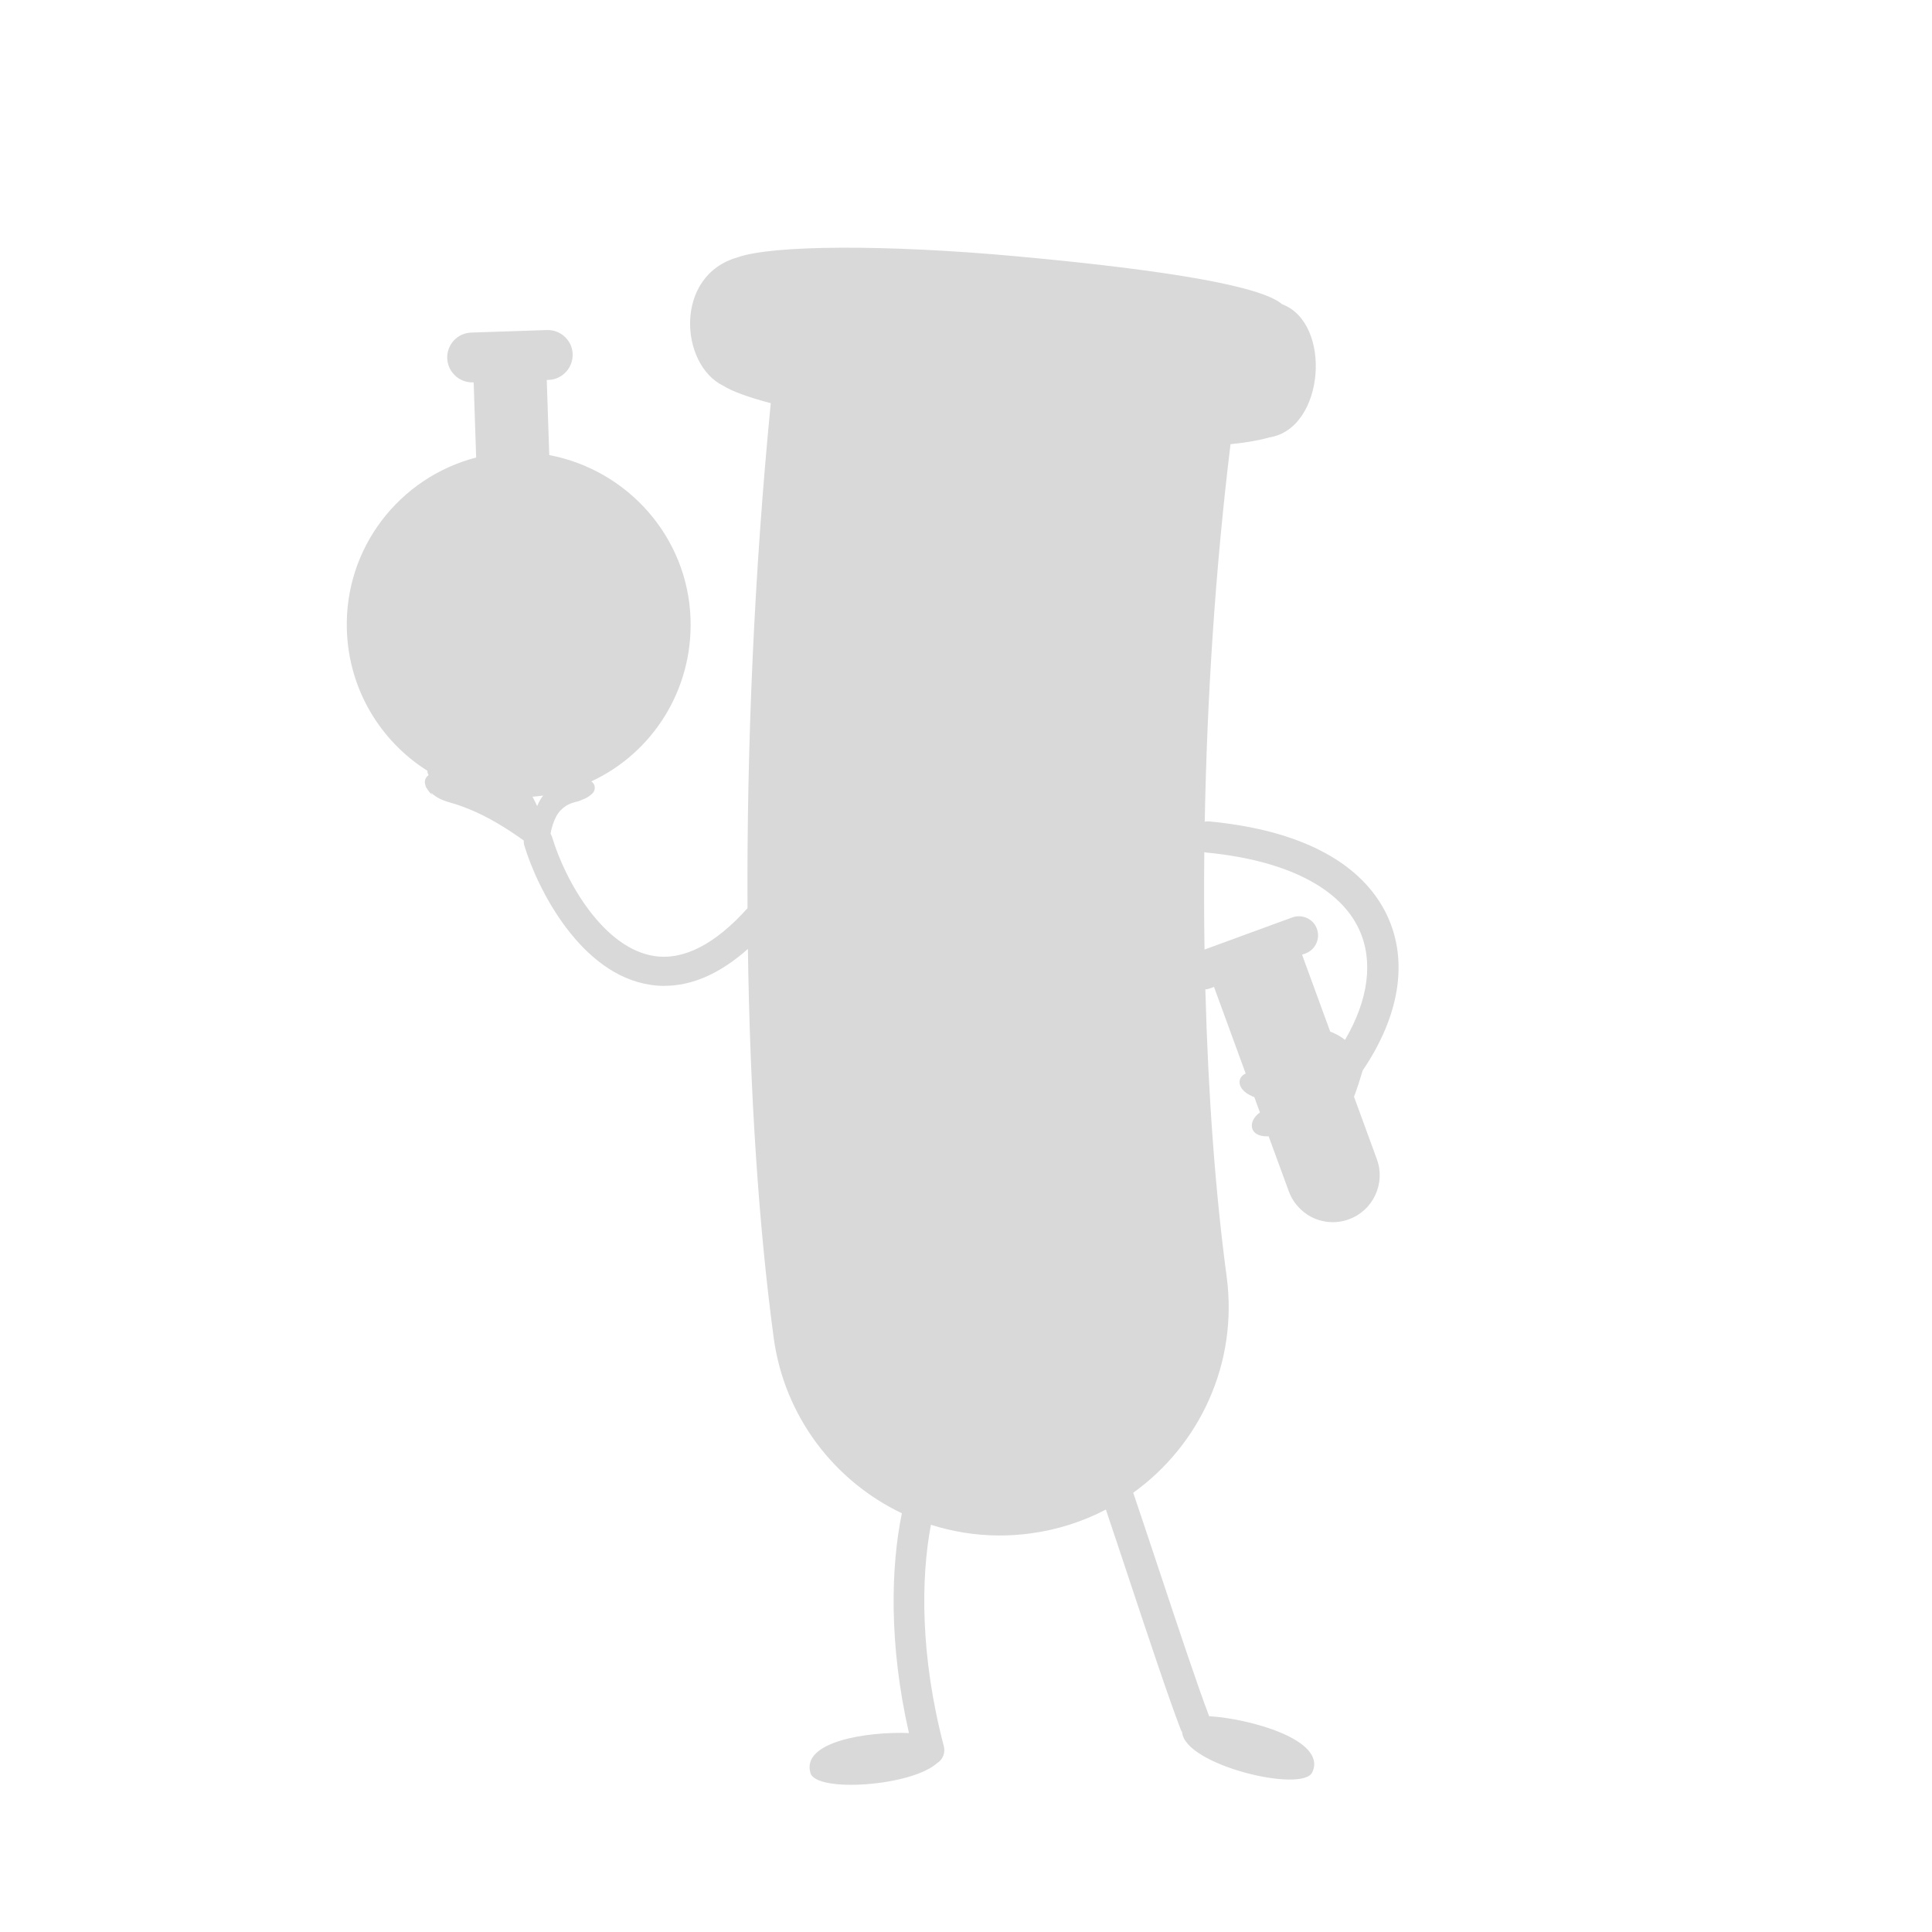 <svg width="78" height="78" viewBox="0 0 78 78" fill="none" xmlns="http://www.w3.org/2000/svg">
<mask id="mask0_2250_36362" style="mask-type:alpha" maskUnits="userSpaceOnUse" x="0" y="0" width="78" height="78">
<rect width="78" height="78" fill="#D9D9D9"/>
</mask>
<g mask="url(#mask0_2250_36362)">
<path fill-rule="evenodd" clip-rule="evenodd" d="M41.108 10.354C35.692 9.855 31.157 9.9 29.792 10.386C27.19 11.112 27.446 14.729 29.203 15.575C29.559 15.8 30.217 16.04 31.118 16.278C30.452 23.084 30.145 30.1 30.179 36.667C28.888 38.107 27.616 38.771 26.439 38.601C24.364 38.303 22.821 35.568 22.292 33.802C22.276 33.75 22.254 33.702 22.226 33.658C22.252 33.529 22.28 33.403 22.318 33.289C22.395 33.053 22.5 32.854 22.637 32.711C22.775 32.574 22.935 32.46 23.154 32.403C23.203 32.382 23.258 32.37 23.317 32.358C23.374 32.343 23.429 32.323 23.487 32.294L23.493 32.292C23.61 32.245 23.734 32.196 23.865 32.08L23.91 32.041C23.932 32.02 23.951 31.998 23.967 31.971C24.055 31.827 24.014 31.639 23.873 31.547C26.328 30.408 27.974 27.873 27.879 24.984C27.768 21.667 25.326 18.971 22.177 18.373H22.175L22.074 15.34L22.149 15.338C22.703 15.319 23.138 14.849 23.119 14.295C23.113 14.081 23.04 13.88 22.909 13.713C22.713 13.459 22.402 13.314 22.081 13.325L19.028 13.427C18.76 13.435 18.511 13.547 18.327 13.741C18.143 13.94 18.047 14.195 18.055 14.463C18.063 14.675 18.135 14.878 18.268 15.047L18.27 15.049C18.466 15.303 18.774 15.448 19.095 15.438L19.123 15.437L19.224 18.471C16.121 19.278 13.894 22.129 14.004 25.446C14.084 27.848 15.366 29.926 17.254 31.117C17.253 31.178 17.271 31.238 17.306 31.29C17.226 31.348 17.16 31.439 17.154 31.544C17.149 31.603 17.159 31.656 17.175 31.705C17.186 31.754 17.207 31.801 17.241 31.843L17.246 31.85L17.254 31.865C17.31 31.953 17.378 32.029 17.45 32.1L17.452 32.104H17.454L17.45 32.1L17.445 32.091L17.445 32.091C17.43 32.063 17.414 32.033 17.399 32.004C17.692 32.267 17.986 32.35 18.29 32.436L18.29 32.436L18.29 32.436C18.327 32.447 18.364 32.457 18.401 32.468C18.783 32.595 19.157 32.748 19.523 32.932C19.889 33.116 20.244 33.328 20.598 33.557C20.781 33.678 20.963 33.804 21.146 33.934C21.141 34.001 21.149 34.071 21.17 34.14C21.701 35.905 23.451 39.355 26.275 39.762C26.459 39.791 26.643 39.803 26.827 39.803L26.823 39.801C27.951 39.801 29.078 39.302 30.195 38.311C30.276 44.093 30.627 49.475 31.233 53.99C31.663 57.197 33.693 59.797 36.411 61.095C35.967 63.248 35.878 66.38 36.697 69.968C35.035 69.902 32.34 70.303 32.721 71.584C32.958 72.381 36.786 72.122 37.837 71.18C38.06 71.039 38.177 70.765 38.105 70.497C37.149 66.869 37.175 63.708 37.584 61.559C38.451 61.835 39.368 61.986 40.311 61.992C40.739 61.994 41.17 61.967 41.605 61.908C42.699 61.761 43.722 61.428 44.647 60.945C44.932 61.788 45.249 62.742 45.576 63.726L45.597 63.791L45.597 63.791L45.597 63.791L45.597 63.791L45.597 63.791L45.597 63.791L45.597 63.791L45.597 63.791L45.597 63.791C46.377 66.137 47.181 68.553 47.664 69.812C47.681 69.856 47.702 69.897 47.727 69.935C47.828 71.261 52.583 72.403 52.98 71.552C53.594 70.239 50.419 69.38 48.816 69.288C48.354 68.073 47.605 65.822 46.866 63.6L46.866 63.6L46.866 63.599L46.775 63.328L46.63 62.891L46.63 62.89L46.629 62.888C46.318 61.953 46.019 61.055 45.751 60.266C48.434 58.341 49.993 55.036 49.523 51.536C49.074 48.194 48.777 44.237 48.663 39.946C48.73 39.94 48.795 39.925 48.858 39.902L49.013 39.845L50.292 43.342C49.926 43.498 49.931 43.981 50.539 44.252C50.572 44.266 50.606 44.28 50.64 44.293L50.867 44.912C50.375 45.256 50.403 45.893 51.179 45.877C51.193 45.877 51.206 45.877 51.219 45.876L52.033 48.098C52.176 48.487 52.433 48.801 52.754 49.018L52.752 49.02C53.236 49.345 53.868 49.443 54.459 49.227C54.933 49.053 55.313 48.705 55.525 48.245C55.738 47.788 55.762 47.273 55.587 46.798L54.665 44.278C54.794 43.939 54.907 43.584 55.012 43.222C56.5 41.03 56.859 38.829 56.022 37.003C55.333 35.501 53.526 33.617 48.83 33.163C48.764 33.157 48.7 33.161 48.639 33.174C48.73 28.203 49.062 23.003 49.679 17.933C50.34 17.866 50.861 17.772 51.261 17.656C53.489 17.298 53.794 13.035 51.758 12.281C50.973 11.592 47.48 10.94 41.108 10.354ZM21.498 32.166C21.642 32.154 21.785 32.139 21.927 32.119L21.917 32.133C21.82 32.263 21.744 32.402 21.687 32.545C21.629 32.417 21.567 32.291 21.498 32.166ZM52.568 38.544L53.704 41.649C53.922 41.73 54.13 41.843 54.302 41.984C55.251 40.361 55.456 38.8 54.873 37.528C54.094 35.834 51.906 34.728 48.707 34.42C48.678 34.417 48.649 34.412 48.621 34.405C48.607 35.737 48.61 37.049 48.63 38.336L52.175 37.038C52.406 36.955 52.668 36.985 52.874 37.124C53.011 37.214 53.111 37.343 53.166 37.498C53.313 37.899 53.107 38.346 52.706 38.494L52.568 38.544Z" fill="#D9D9D9"/>
</g>
</svg>
